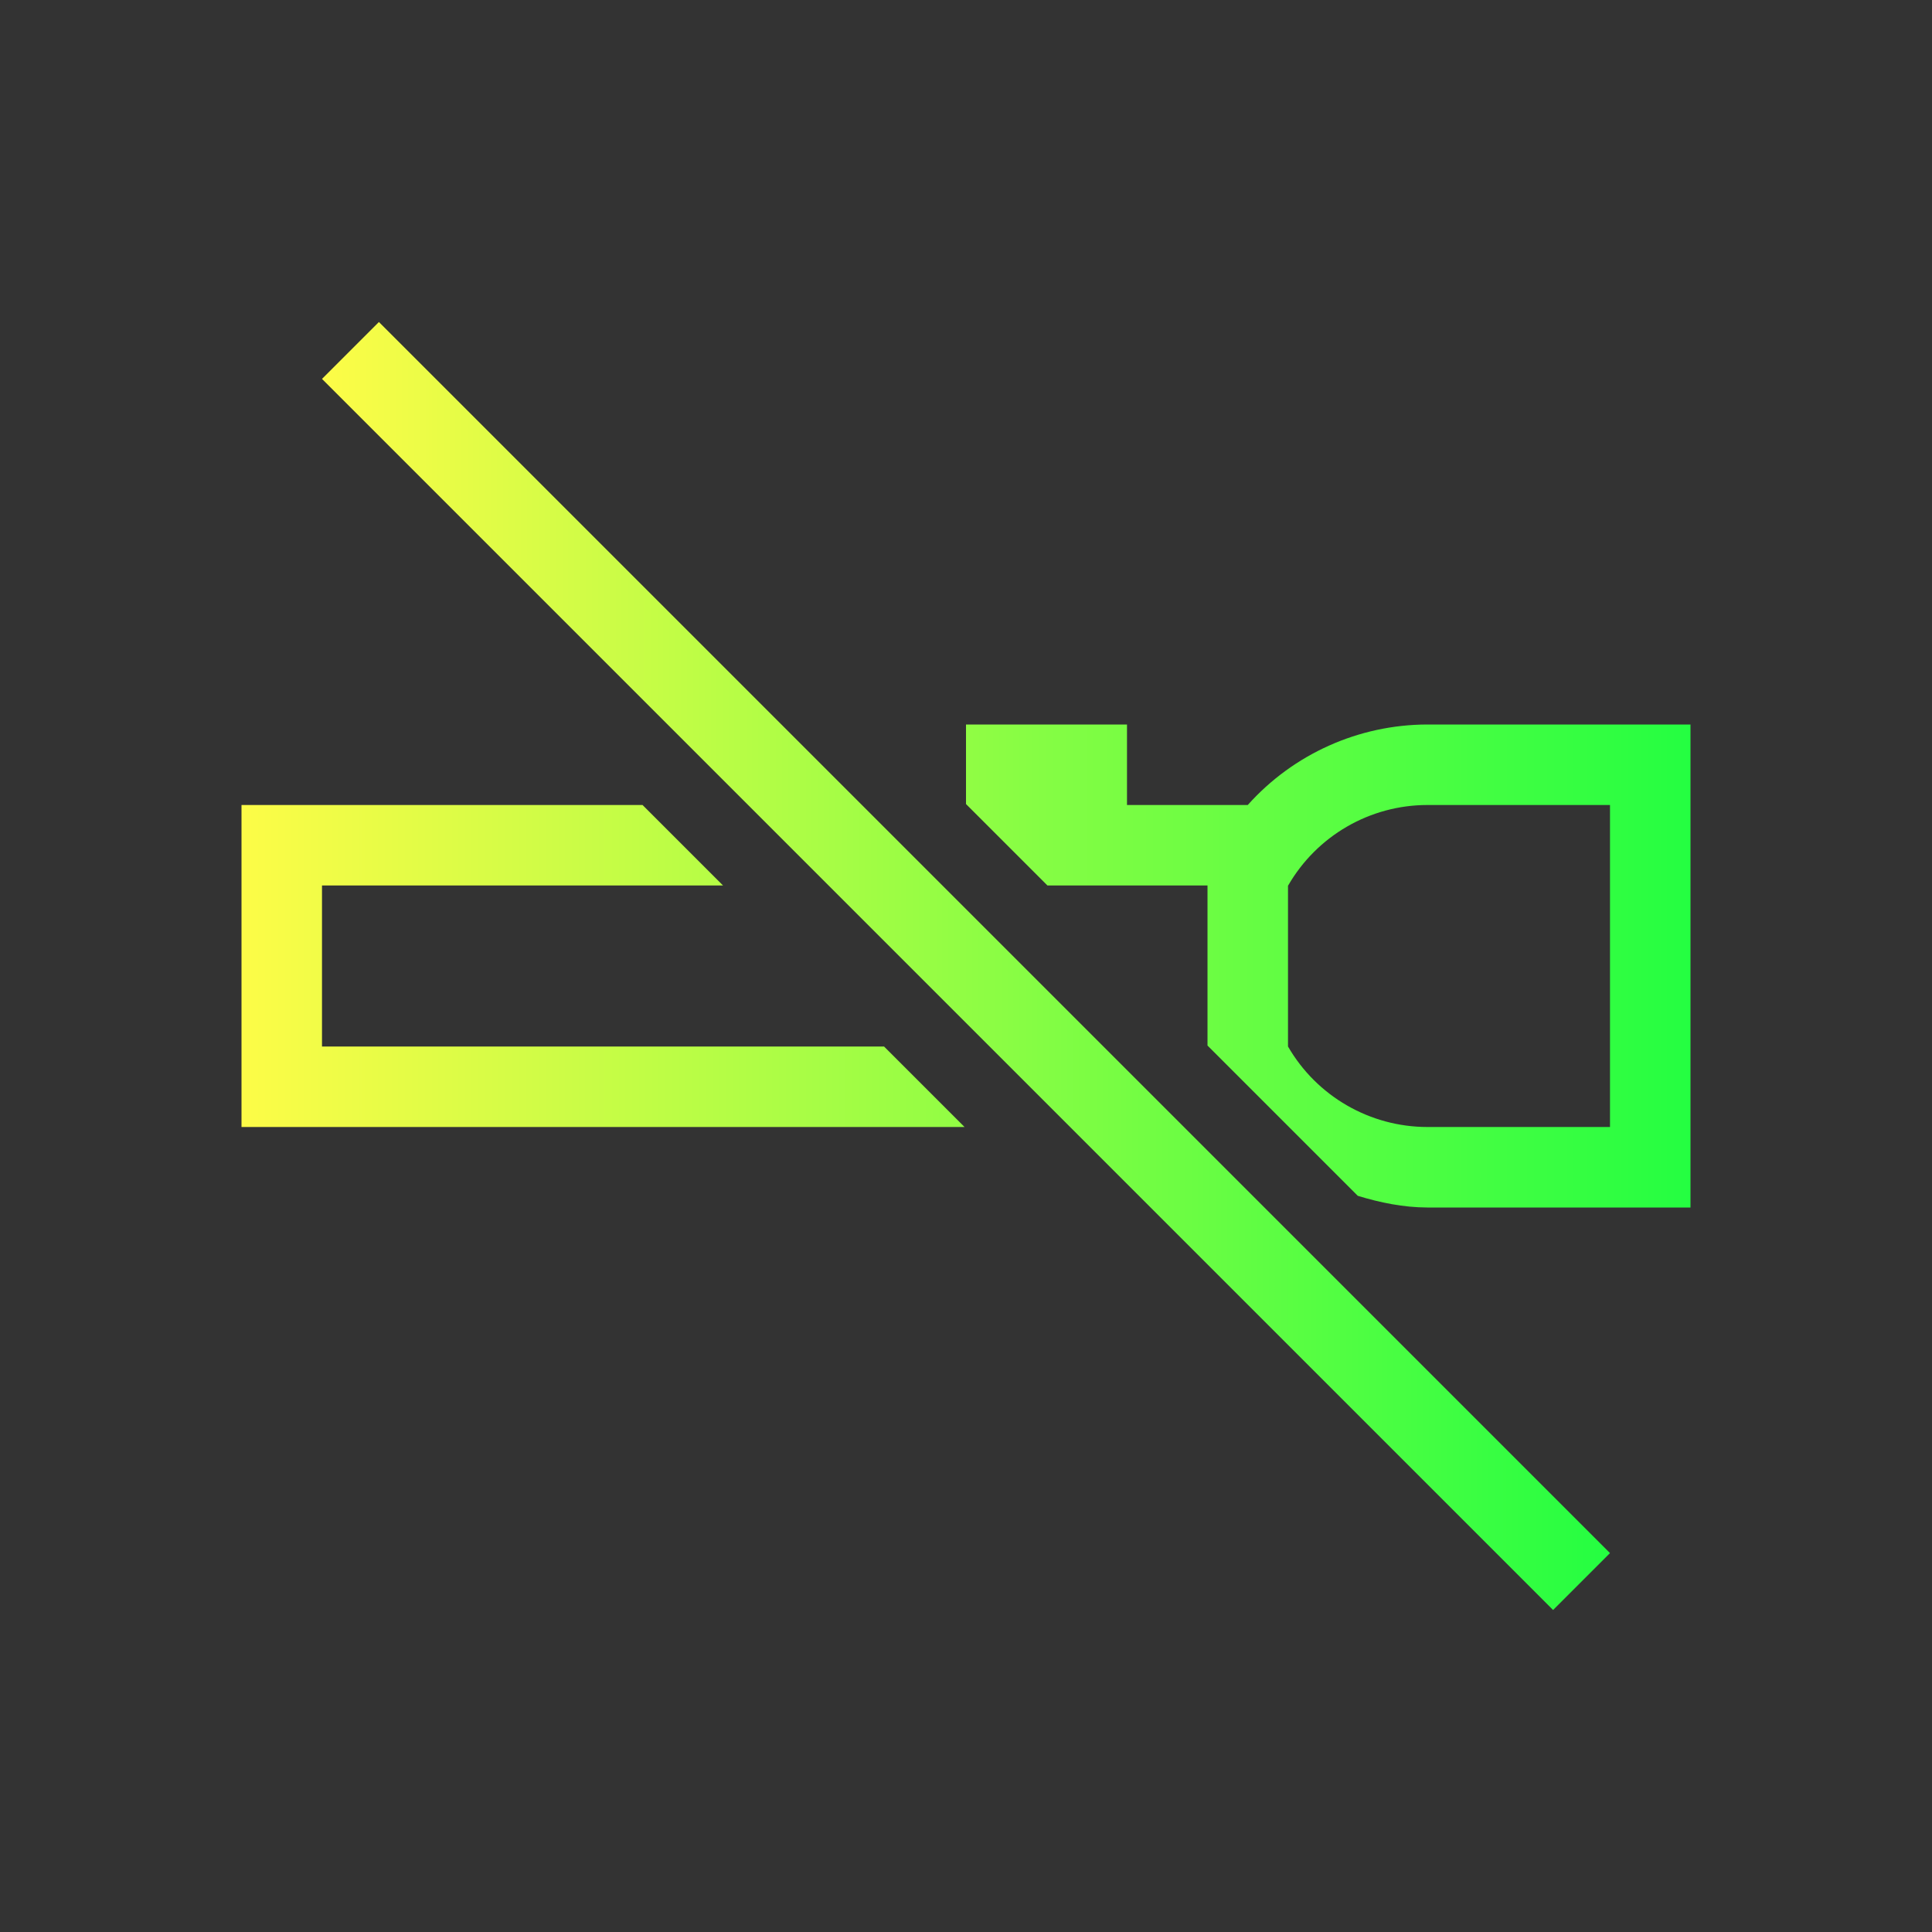 <svg width="24" height="24" viewBox="0 0 24 24" fill="none" xmlns="http://www.w3.org/2000/svg">
<rect x="0" y="0" width="24" height="24" fill="#333333" stroke="none"/>
<path d="M12 9V9.988L13.012 11H15V12.988L16.867 14.855C17.146 14.94 17.433 14.999 17.73 15H20H21V9H20H17.73C16.879 9.002 16.068 9.365 15.5 10H14V9H12ZM3 10V14H11.982L10.982 13H4V11H8.982L7.982 10H3ZM17.73 10H20V14H17.73C17.017 13.999 16.357 13.618 16 13V11H16.002C16.359 10.382 17.017 10.001 17.73 10Z" fill="url(#paint0_linear_10_15685)"/>
<path d="M4 4.707L4.707 4L20 19.293L19.293 20L4 4.707Z" fill="url(#paint1_linear_10_15685)"/>
<defs>
<linearGradient id="paint0_linear_10_15685" x1="3" y1="12" x2="21" y2="12" gradientUnits="userSpaceOnUse">
<stop stop-color="#FDFC47"/>
<stop offset="1" stop-color="#24FE41"/>
</linearGradient>
<linearGradient id="paint1_linear_10_15685" x1="4" y1="12" x2="20" y2="12" gradientUnits="userSpaceOnUse">
<stop stop-color="#FDFC47"/>
<stop offset="1" stop-color="#24FE41"/>
</linearGradient>
</defs>
</svg>
